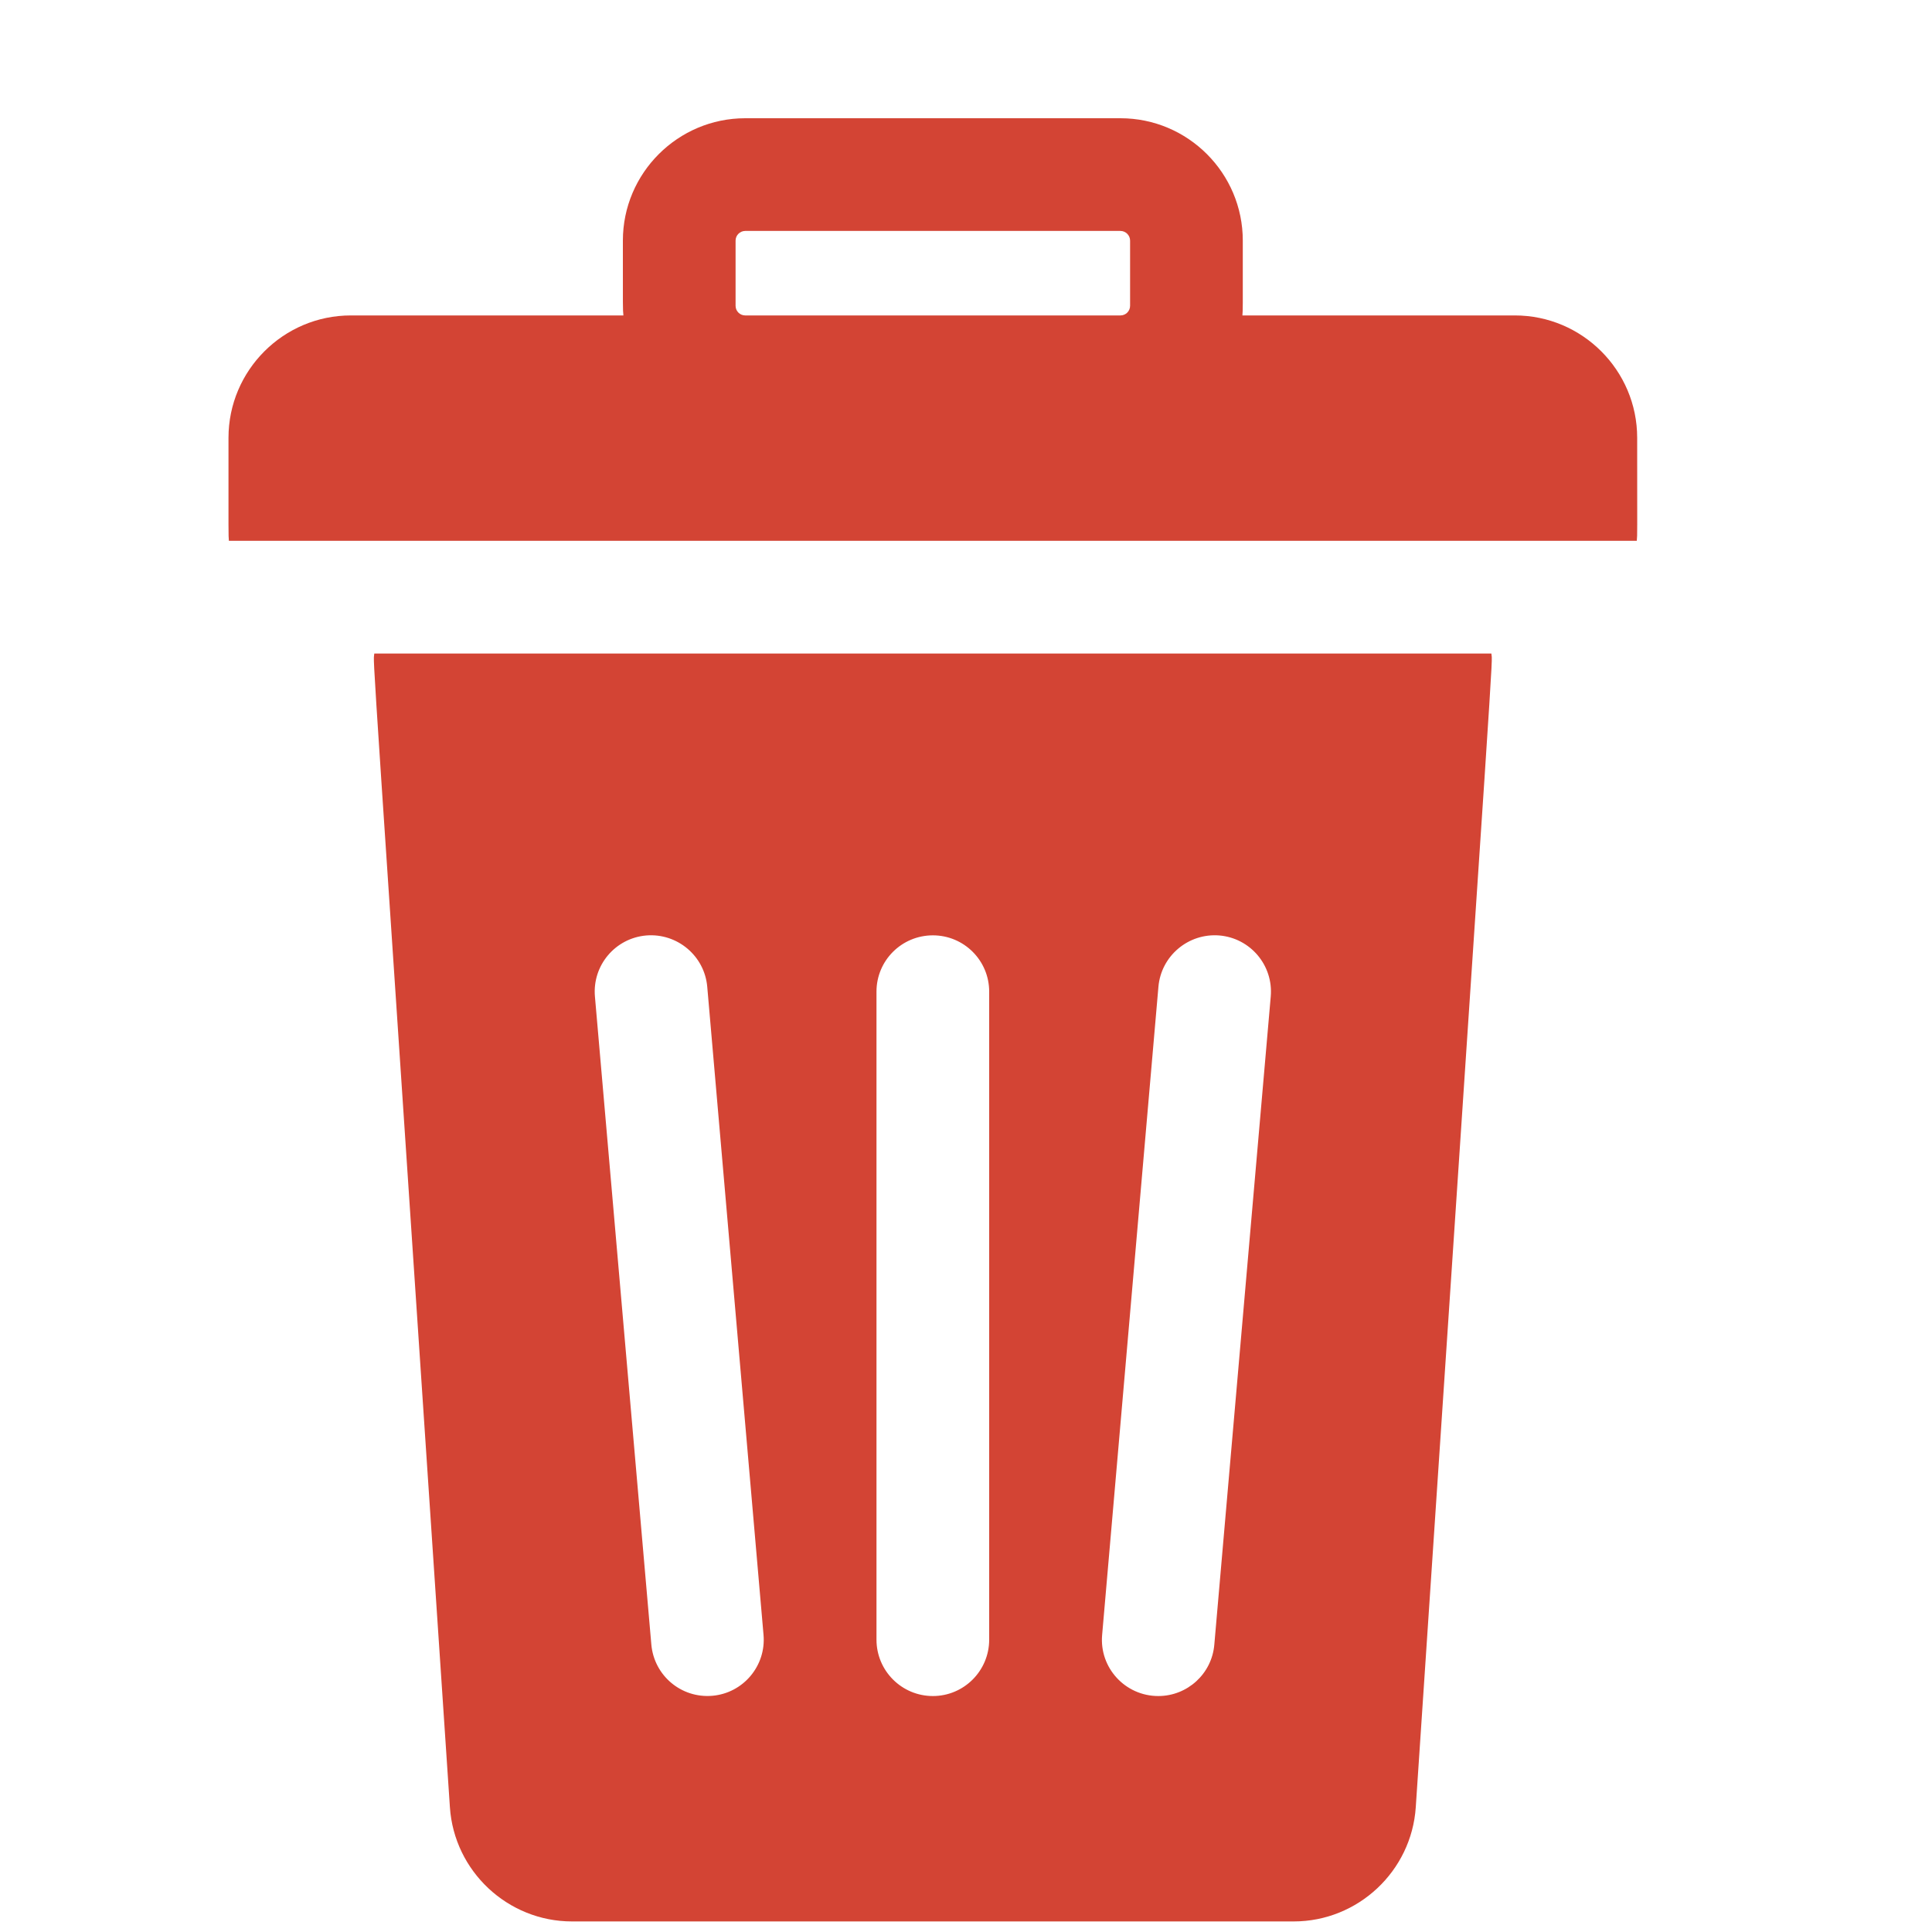 <svg width="15" height="15" viewBox="0 0 15 15" fill="none" xmlns="http://www.w3.org/2000/svg">
<g id="Frame" clip-path="url(#clip0_1300_163)">
<g id="Group">
<path id="Vector" d="M11.579 5.074H2.906C2.897 5.181 2.865 4.611 3.493 14.031C3.526 14.528 3.942 14.918 4.441 14.918H10.044C10.543 14.918 10.959 14.528 10.992 14.031C11.621 4.603 11.588 5.179 11.579 5.074ZM5.531 13.166C5.288 13.187 5.078 13.008 5.057 12.768L4.619 7.737C4.598 7.496 4.776 7.284 5.017 7.263C5.258 7.243 5.47 7.421 5.491 7.661L5.928 12.693C5.949 12.933 5.771 13.145 5.531 13.166ZM7.68 12.73C7.68 12.972 7.484 13.168 7.243 13.168C7.001 13.168 6.805 12.972 6.805 12.73V7.699C6.805 7.457 7.001 7.262 7.243 7.262C7.484 7.262 7.68 7.457 7.68 7.699V12.73ZM9.866 7.737L9.428 12.768C9.409 12.996 9.218 13.168 8.993 13.168C8.735 13.168 8.534 12.947 8.557 12.693L8.994 7.661C9.015 7.421 9.227 7.243 9.468 7.263C9.709 7.284 9.887 7.496 9.866 7.737ZM11.761 2.449H9.646C9.65 2.392 9.649 2.435 9.649 1.868C9.649 1.344 9.223 0.918 8.699 0.918H5.786C5.263 0.918 4.836 1.344 4.836 1.868C4.836 2.424 4.835 2.391 4.84 2.449H2.724C2.2 2.449 1.774 2.876 1.774 3.399C1.774 4.181 1.773 4.144 1.777 4.199H12.708C12.713 4.143 12.711 4.176 12.711 3.399C12.711 2.876 12.285 2.449 11.761 2.449ZM8.774 2.374C8.774 2.416 8.74 2.449 8.699 2.449H5.786C5.745 2.449 5.711 2.416 5.711 2.374V1.868C5.711 1.827 5.745 1.793 5.786 1.793H8.699C8.74 1.793 8.774 1.827 8.774 1.868V2.374Z" fill="#D34434"/>
</g>
</g>
<defs>
<clipPath id="clip0_1300_163">
<rect width="14" height="14" fill="white" transform="translate(0.243 0.918)"/>
</clipPath>
</defs>
</svg>
